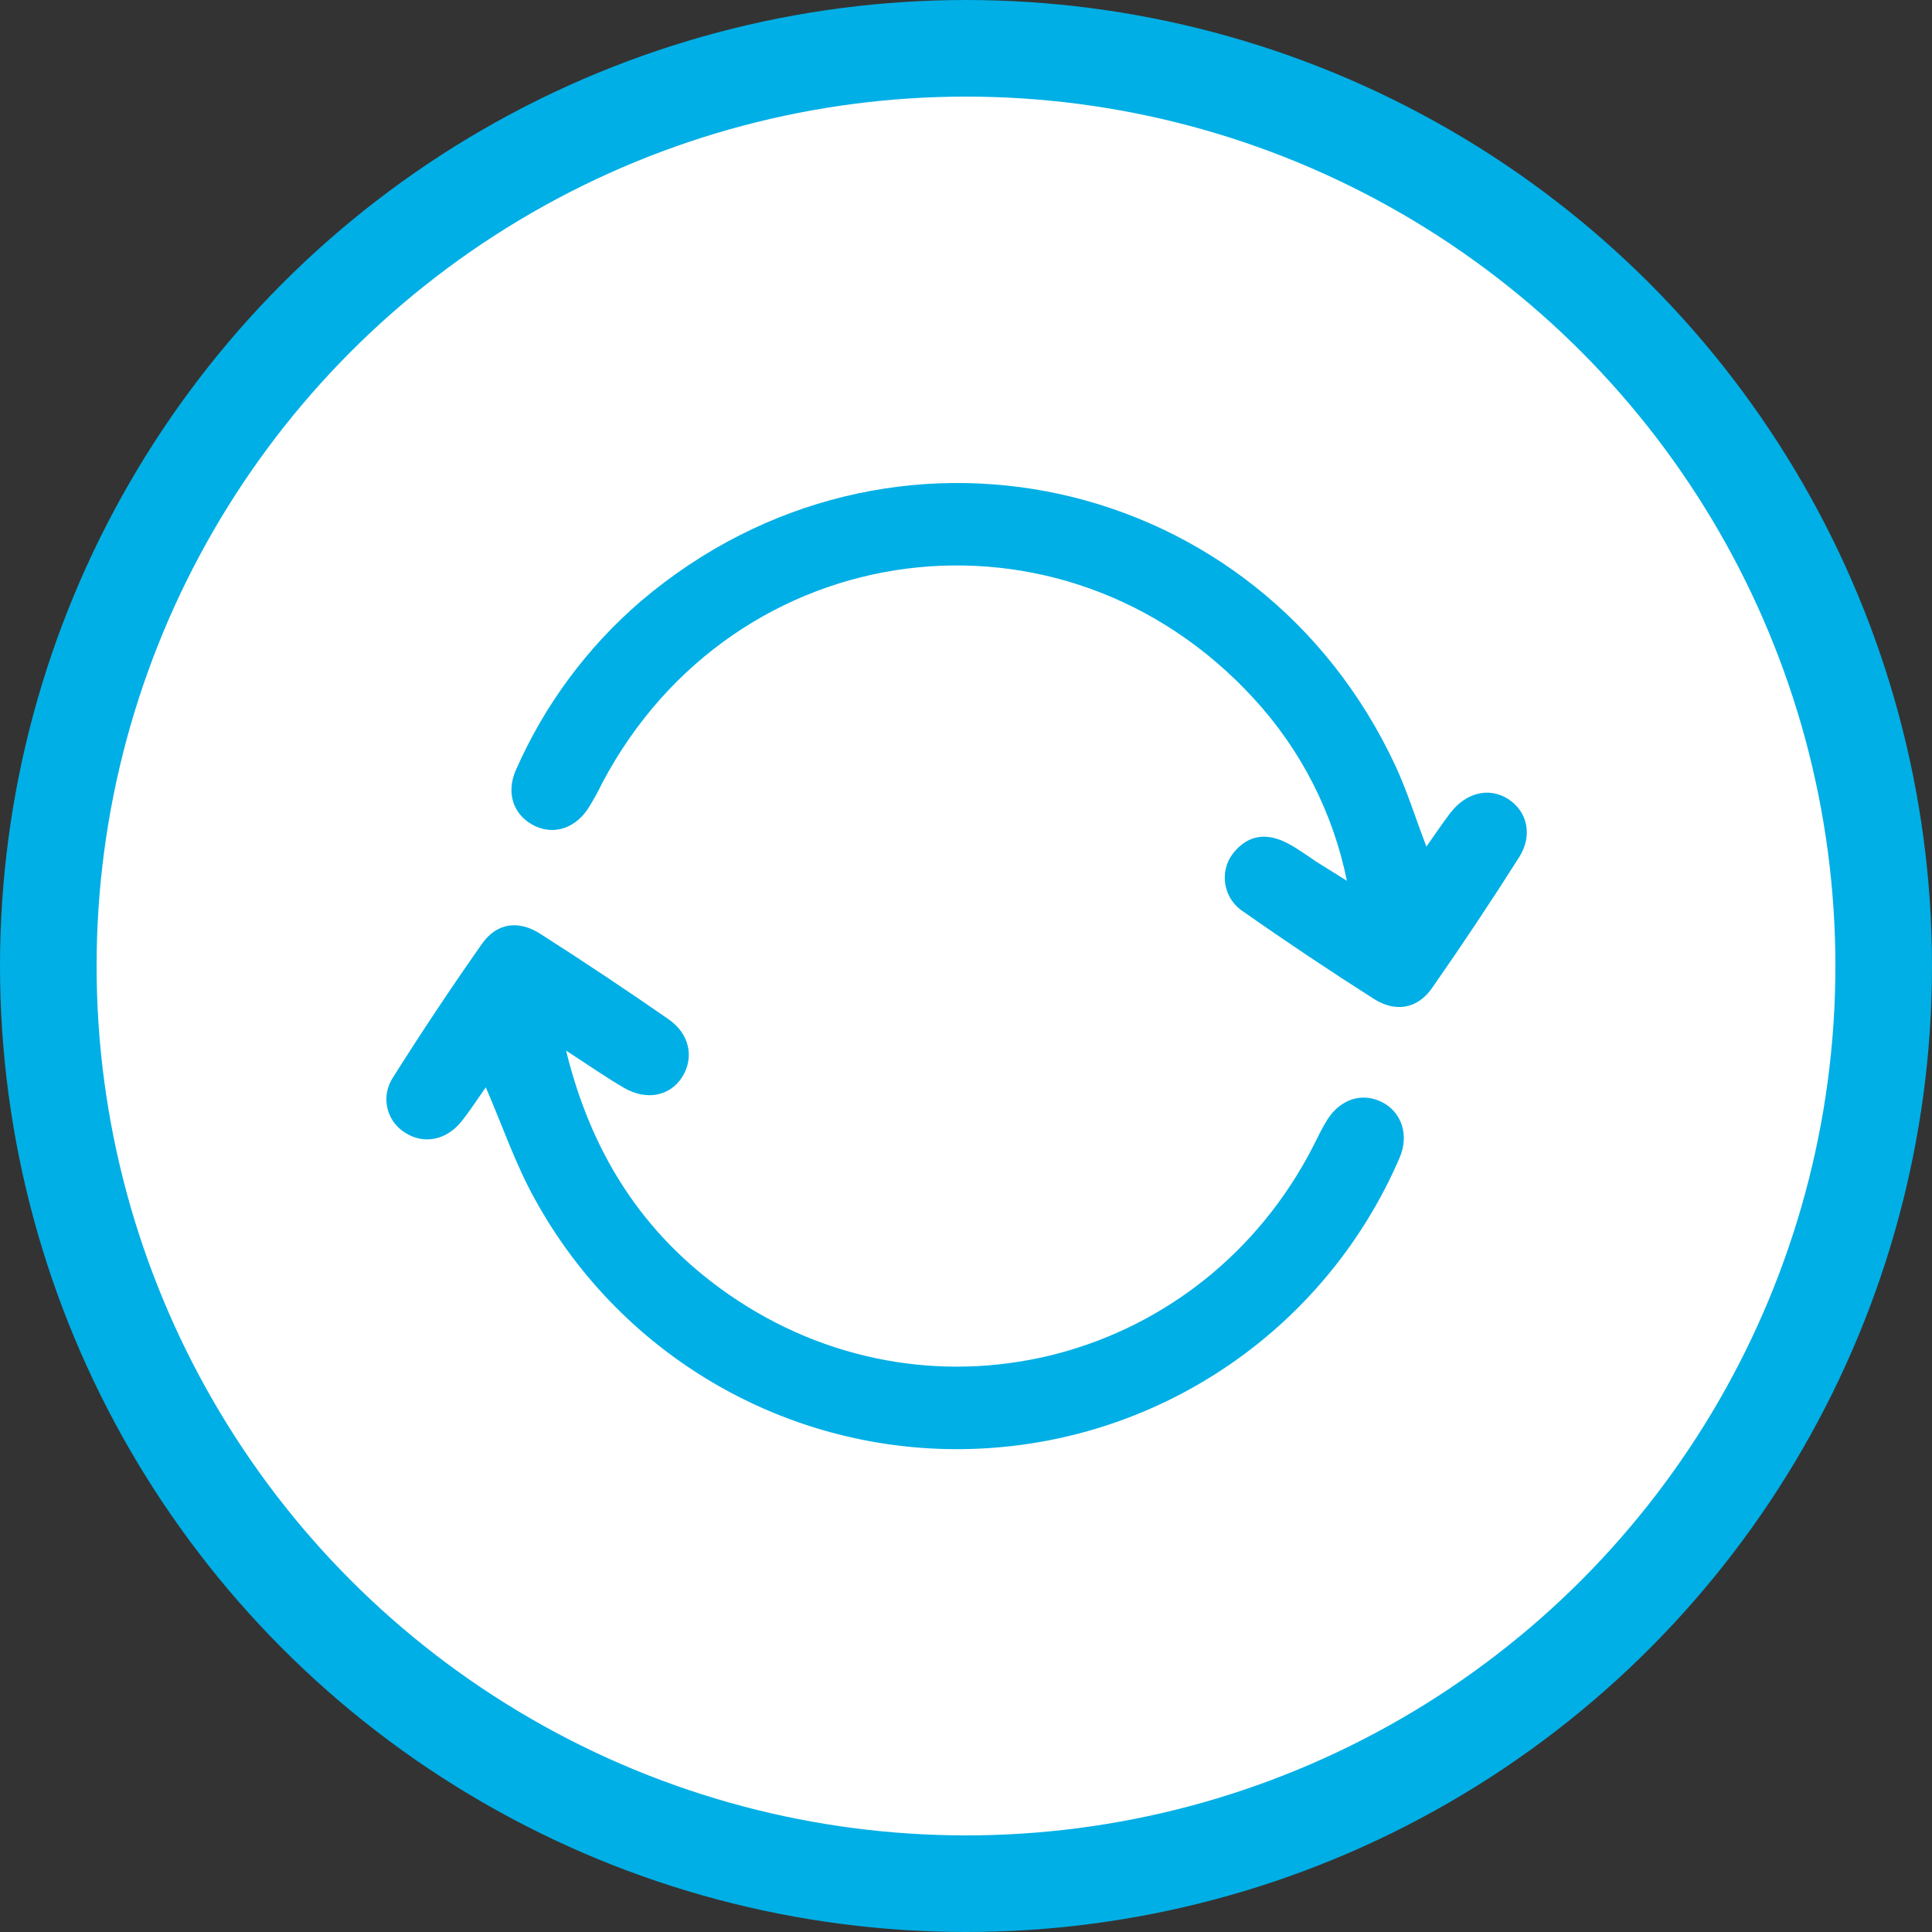 <svg width="20" height="20" viewBox="0 0 20 20" fill="none" xmlns="http://www.w3.org/2000/svg">
<rect x="0" y="0" width="20" height="20" fill="#333333" stroke="none"/>
<circle cx="10" cy="10" r="9.5" fill="white" stroke="#00AFE5"/>
<path d="M5.86 10.876C6.137 12.007 6.717 12.856 7.631 13.459C9.706 14.825 12.452 14.088 13.592 11.87C13.639 11.778 13.683 11.682 13.739 11.593C13.874 11.379 14.096 11.307 14.3 11.406C14.505 11.505 14.594 11.746 14.486 11.991C14.115 12.849 13.512 13.585 12.744 14.116C11.977 14.647 11.076 14.952 10.144 14.996C9.212 15.041 8.286 14.822 7.472 14.366C6.658 13.91 5.988 13.234 5.538 12.415C5.336 12.053 5.202 11.655 5.029 11.256C4.945 11.374 4.866 11.499 4.773 11.614C4.614 11.808 4.379 11.848 4.191 11.724C4.144 11.695 4.104 11.656 4.072 11.611C4.041 11.566 4.019 11.514 4.008 11.46C3.997 11.406 3.997 11.351 4.008 11.297C4.02 11.243 4.042 11.192 4.073 11.146C4.367 10.68 4.672 10.222 4.989 9.771C5.144 9.55 5.37 9.524 5.593 9.667C6.04 9.952 6.482 10.247 6.919 10.55C7.142 10.704 7.187 10.95 7.062 11.149C6.936 11.347 6.695 11.397 6.459 11.261C6.27 11.151 6.095 11.028 5.86 10.876Z" fill="#00AFE5"/>
<path d="M13.943 9.118C13.8 8.412 13.466 7.759 12.978 7.23C11 5.074 7.604 5.514 6.234 8.106C6.189 8.2 6.138 8.291 6.082 8.379C5.939 8.588 5.711 8.648 5.511 8.537C5.31 8.425 5.238 8.202 5.341 7.97C5.637 7.297 6.079 6.7 6.636 6.222C9.202 4.042 13.028 4.88 14.447 7.931C14.566 8.188 14.65 8.46 14.766 8.764C14.857 8.635 14.932 8.522 15.014 8.415C15.18 8.201 15.418 8.147 15.613 8.272C15.809 8.398 15.871 8.645 15.726 8.874C15.436 9.331 15.136 9.782 14.826 10.226C14.672 10.447 14.445 10.481 14.223 10.341C13.768 10.051 13.318 9.751 12.874 9.439C12.826 9.409 12.784 9.369 12.751 9.321C12.719 9.274 12.697 9.22 12.686 9.164C12.675 9.107 12.677 9.049 12.689 8.993C12.702 8.937 12.726 8.885 12.761 8.839C12.921 8.631 13.125 8.618 13.343 8.737C13.443 8.791 13.535 8.86 13.629 8.922L13.943 9.118Z" fill="#00AFE5"/>
</svg>
